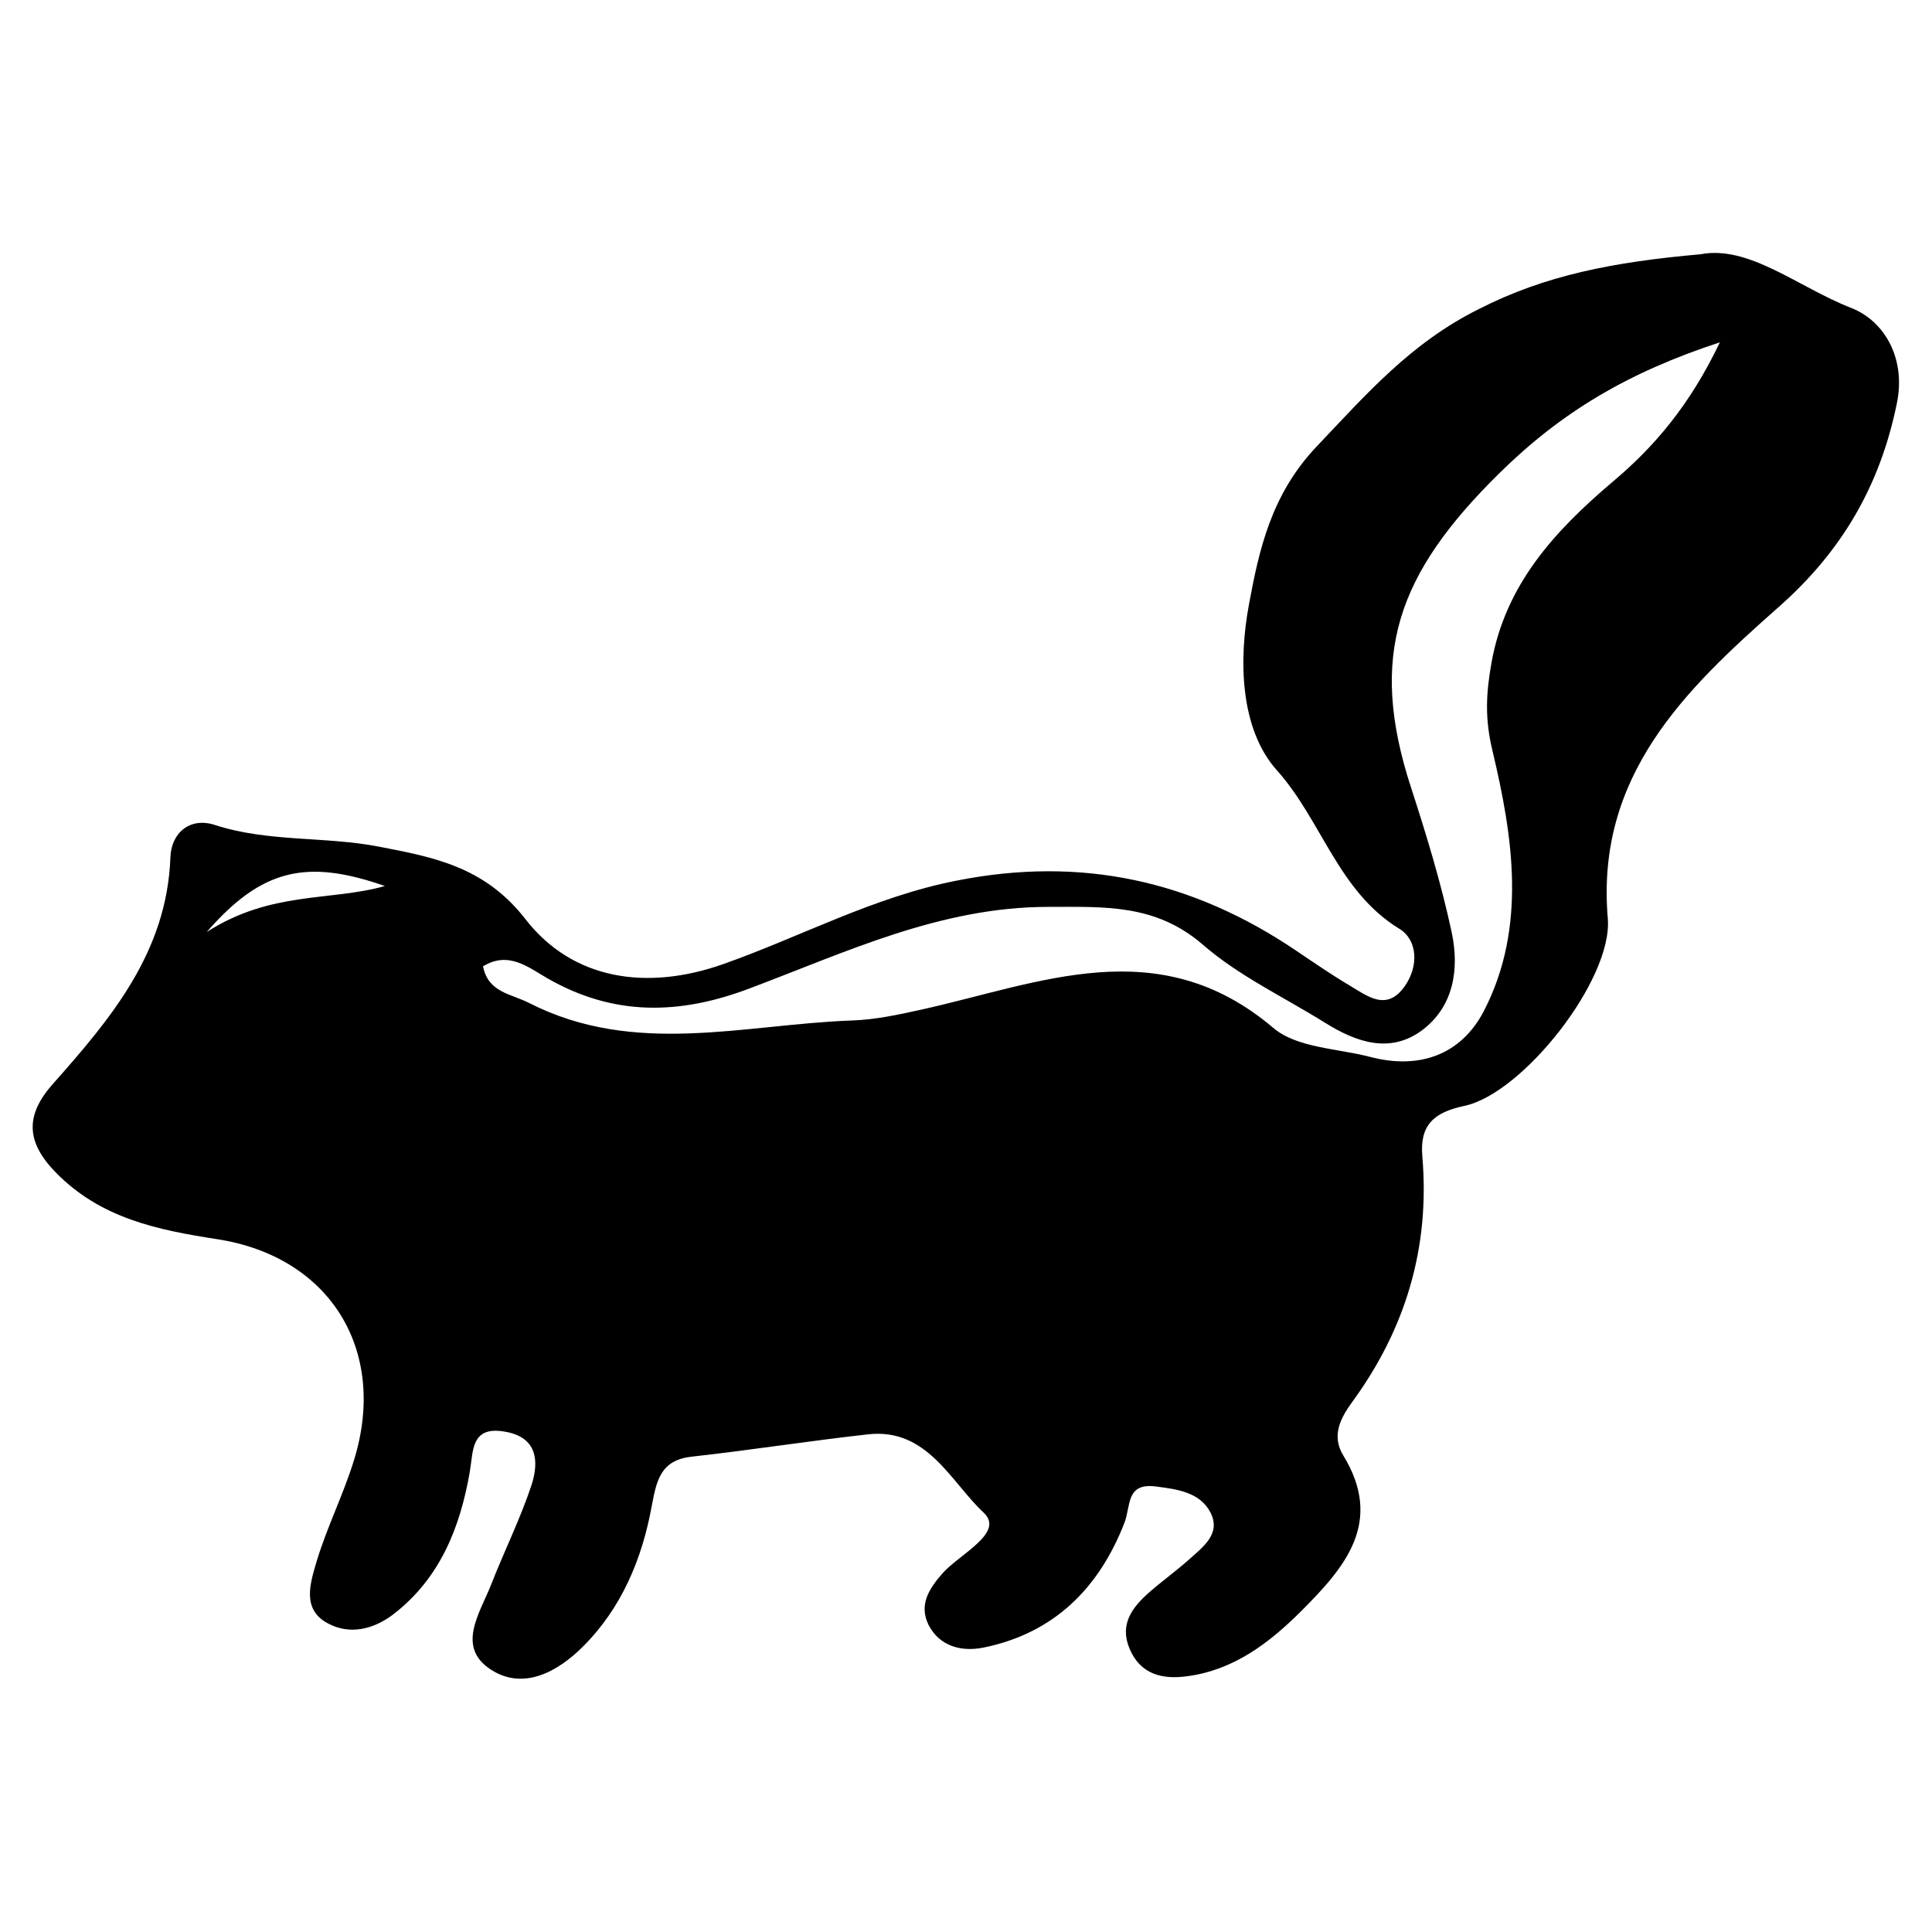 <?xml version="1.0" encoding="utf-8"?>
<!-- Generator: Adobe Illustrator 24.0.0, SVG Export Plug-In . SVG Version: 6.00 Build 0)  -->
<svg version="1.1" id="Layer_1" xmlns="http://www.w3.org/2000/svg" xmlns:xlink="http://www.w3.org/1999/xlink" x="0px" y="0px"
	 viewBox="0 0 500 500" style="enable-background:new 0 0 500 500;" xml:space="preserve">
<path d="M440.1,65.8c12.6-2.4,25.2,8.5,39,13.9c8.7,3.4,14.2,13.2,11.8,24.7c-4.3,21.1-14.1,38.2-30.7,52.8
	c-24,21.2-47.3,43.5-44.1,80.5c1.3,15.8-22,45.3-37.1,48.5c-8.1,1.7-11.6,5.1-10.9,13.1c2,23.5-4.3,44.6-18.2,63.6
	c-2.9,4-5.4,8.6-2.3,13.7c10.6,17.3,0.5,29-10.8,40.3c-8.3,8.3-17.5,15.3-29.5,16.9c-6.4,0.9-12.2-0.4-15-7.2
	c-2.6-6.2,0.7-10.6,5-14.4c3.3-2.9,6.9-5.5,10.2-8.4c3.6-3.3,8.6-6.7,5.8-12.3c-2.7-5.3-8.6-6.1-14.2-6.8c-7.8-1-6.4,5.1-8.1,9.4
	c-6.6,17-18.3,28.6-36.5,32.3c-5.5,1.1-11.3-0.2-14.2-5.9c-2.5-5.1,0-9.2,3.6-13.3c4.4-5,16.2-10.5,10.7-15.7
	c-8.5-7.9-14.6-22-29.9-20.3c-15.3,1.7-30.5,4.1-45.8,5.8c-8,0.9-9,6.3-10.2,12.6c-2.5,13.8-7.8,26.5-17.8,36.5
	c-6.5,6.5-15.3,11.4-23.7,6.1c-9.3-5.9-3-14.7-0.1-22.1c3.4-8.7,7.6-17.1,10.5-25.9c1.9-6,1.5-12.3-7-13.7c-8.7-1.5-8.1,4.9-9,10.3
	c-2.5,14.5-7.7,27.6-19.7,36.9c-5.2,4-11.4,5.5-17.1,2.4c-6.9-3.7-4.4-10.7-2.8-16.2c2.7-8.9,7-17.4,9.7-26.3
	c8.6-28.2-6.3-52.4-35.5-56.9c-15.5-2.4-30.2-5.4-41.8-17.3c-7.7-7.9-7.9-14.8-0.7-22.9c15-16.9,29.5-34.1,30.4-58.6
	c0.2-6.4,5.1-10.5,11.5-8.4c13.9,4.5,28.5,2.9,42.4,5.6c14,2.7,27.4,5.1,38,18.8c12.2,15.7,31.4,18.6,51.2,11.6
	c20.1-7.1,38.9-17.4,60.4-21.6c32.3-6.4,61,0,87.8,18.1c4.6,3.1,9.1,6.2,13.8,9c4.6,2.7,9.6,6.9,14.3,0.3c3.7-5.2,3.4-12-1.3-14.9
	c-15.9-9.7-20.1-28-31.7-41c-9.7-10.8-9.9-28.8-7.3-42.8c2.6-14.1,5.7-28.6,17.6-41.1c12.9-13.6,24.4-26.8,41.9-35.5
	C399.9,71.2,417.6,67.8,440.1,65.8z M445.1,88.6c-23.9,7.8-41.2,18.2-57.1,33.9c-26.4,26-34,47.1-22.8,81.4
	c4,12.3,7.8,24.8,10.5,37.4c2,9.4,0.6,19.3-7.9,25.5c-8.2,5.9-16.8,2.9-24.7-2c-10.7-6.7-22.5-12.2-31.9-20.4
	c-12.2-10.5-25.4-9.7-39.9-9.7c-27.9,0-52.3,11.7-77.3,21.1c-18.2,6.9-35.2,7.2-52.3-2.6c-4.9-2.8-10.1-7.2-16.7-3.1
	c1.4,6.8,7.1,7,12,9.5c27.3,13.9,55.6,5.5,83.5,4.5c6-0.2,12-1.5,17.9-2.8c30.7-6.8,61.4-20.5,91.1,4.7c6.1,5.2,16.5,5.3,25,7.5
	c12.8,3.4,23.7-0.5,29.6-12c11.1-21.6,7.4-45.1,2.2-67c-2.1-8.6-1.7-15.1-0.3-23c3.6-20.2,16.3-34,31.1-46.6
	C428.1,115.7,437.3,104.9,445.1,88.6z M99.6,229.3c-20.3-7.1-31.9-4.4-46.1,11.9C70.2,230.5,85.5,233.3,99.6,229.3z"/>
</svg>
